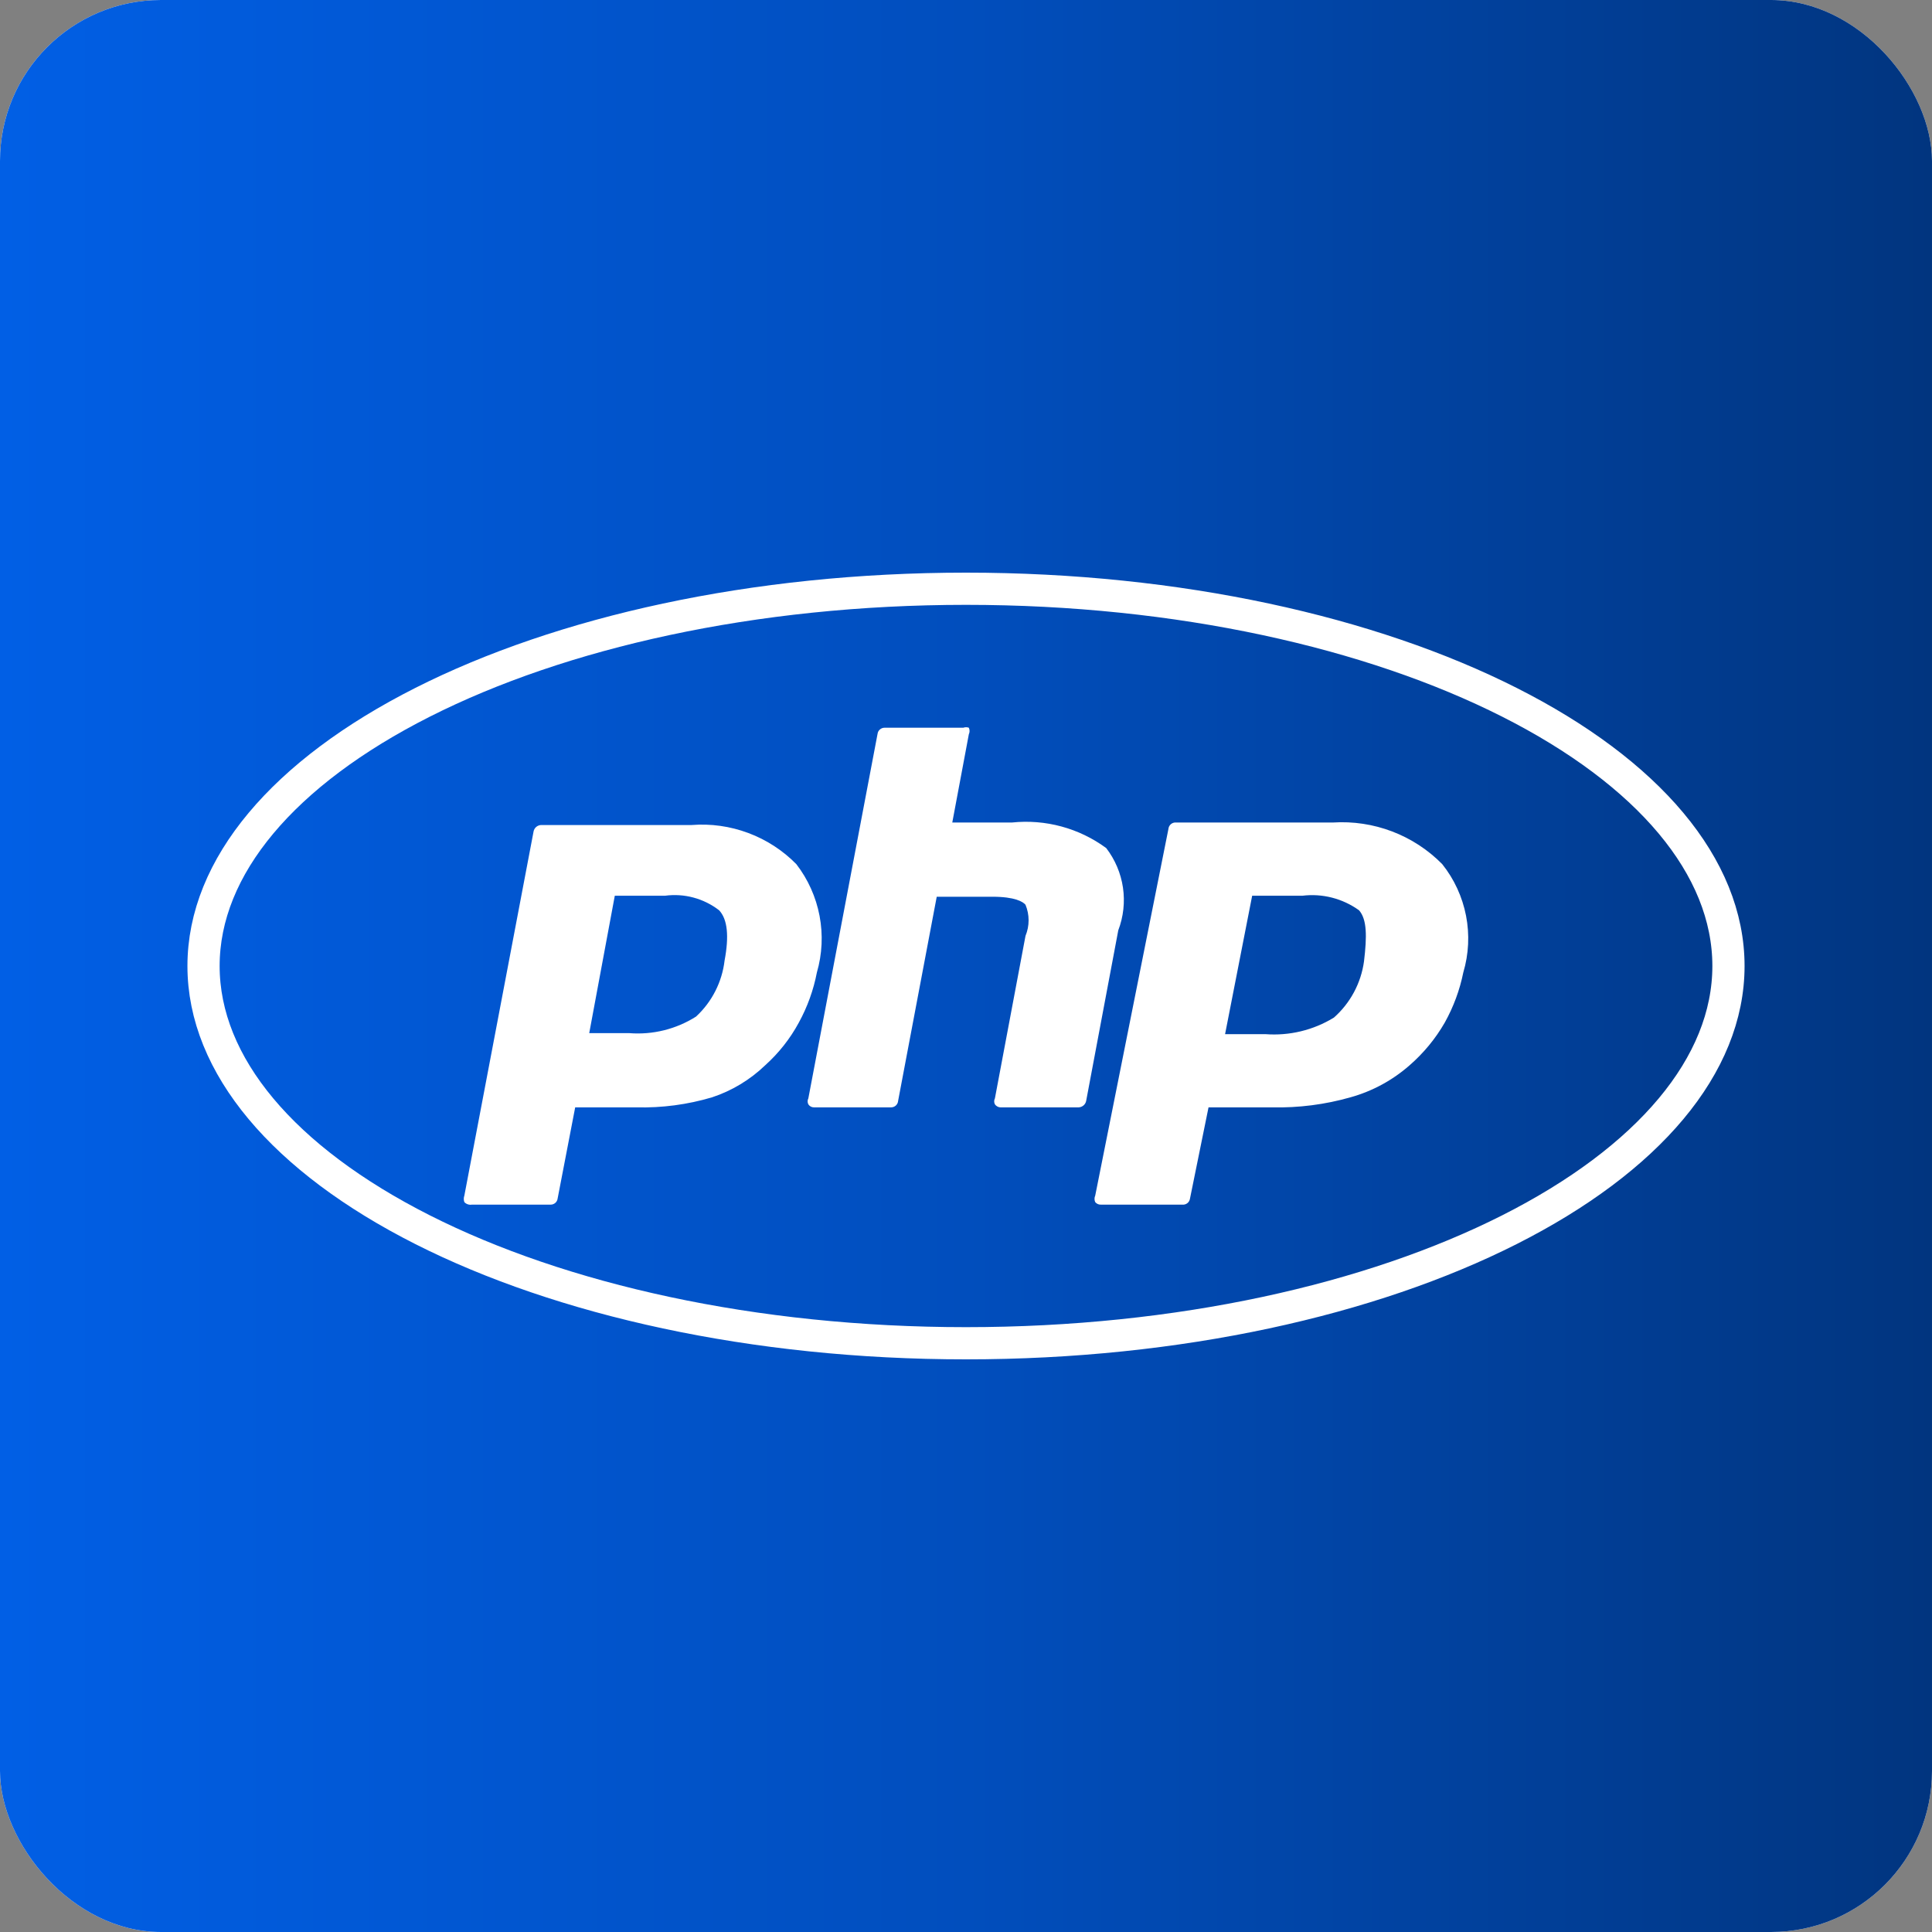 <svg width="60" height="60" viewBox="0 0 60 60" fill="none" xmlns="http://www.w3.org/2000/svg">
<rect x="0" y="0" width="60" height="60" fill="#808080" stroke="none"/>
<g clip-path="url(#clip0_1_2)">
<rect width="60" height="60" rx="5" fill="white"/>
<rect width="60" height="60" rx="5" fill="url(#paint0_linear_1_2)"/>
<path d="M53.679 30C53.679 33.085 51.192 36.009 46.872 38.192C42.58 40.36 36.615 41.716 30 41.716C23.385 41.716 17.42 40.36 13.128 38.192C8.808 36.009 6.321 33.085 6.321 30C6.321 26.915 8.808 23.991 13.128 21.808C17.42 19.64 23.385 18.284 30 18.284C36.615 18.284 42.58 19.64 46.872 21.808C51.192 23.991 53.679 26.915 53.679 30Z" stroke="white"/>
<path d="M14.654 37.411H17.099C17.152 37.412 17.203 37.393 17.244 37.359C17.284 37.324 17.31 37.277 17.317 37.224L17.863 34.39H19.762C20.558 34.41 21.351 34.305 22.114 34.078C22.732 33.874 23.296 33.533 23.765 33.082C24.186 32.703 24.539 32.256 24.808 31.758C25.075 31.271 25.264 30.746 25.369 30.201C25.535 29.629 25.563 29.027 25.452 28.442C25.341 27.858 25.094 27.308 24.731 26.837C24.31 26.409 23.8 26.078 23.238 25.869C22.675 25.659 22.074 25.574 21.476 25.622H16.803C16.747 25.624 16.694 25.646 16.651 25.682C16.609 25.719 16.58 25.769 16.57 25.824L14.421 37.131C14.397 37.196 14.397 37.268 14.421 37.333C14.45 37.364 14.487 37.388 14.528 37.401C14.569 37.415 14.612 37.418 14.654 37.411ZM19.093 27.818H20.65C20.947 27.778 21.248 27.797 21.537 27.875C21.825 27.952 22.096 28.087 22.332 28.269C22.597 28.55 22.644 29.079 22.503 29.827C22.425 30.495 22.111 31.114 21.616 31.571C20.999 31.962 20.272 32.142 19.544 32.085H18.299L19.093 27.818ZM34.355 26.338C33.512 25.718 32.468 25.435 31.427 25.544H29.574L30.088 22.803C30.103 22.771 30.111 22.737 30.111 22.702C30.111 22.667 30.103 22.632 30.088 22.6C30.033 22.58 29.972 22.58 29.917 22.6H27.472C27.419 22.6 27.368 22.619 27.328 22.653C27.287 22.687 27.261 22.735 27.254 22.787L25.104 34.11C25.089 34.139 25.081 34.17 25.081 34.203C25.081 34.236 25.089 34.268 25.104 34.297C25.123 34.325 25.148 34.349 25.178 34.365C25.208 34.382 25.242 34.39 25.276 34.39H27.674C27.729 34.39 27.783 34.369 27.823 34.332C27.863 34.294 27.888 34.243 27.892 34.188L29.091 27.849H30.82C31.521 27.849 31.77 28.005 31.848 28.098C31.911 28.251 31.944 28.415 31.944 28.581C31.944 28.747 31.911 28.911 31.848 29.064L30.898 34.11C30.883 34.139 30.875 34.17 30.875 34.203C30.875 34.236 30.883 34.268 30.898 34.297C30.917 34.324 30.943 34.347 30.973 34.363C31.002 34.38 31.035 34.389 31.069 34.39H33.499C33.555 34.387 33.608 34.366 33.651 34.329C33.693 34.293 33.722 34.243 33.732 34.188L34.729 28.892C34.89 28.47 34.94 28.014 34.875 27.567C34.809 27.119 34.63 26.697 34.355 26.338ZM41.395 25.544H36.52C36.492 25.542 36.463 25.545 36.435 25.554C36.408 25.563 36.383 25.578 36.361 25.597C36.34 25.615 36.322 25.638 36.309 25.664C36.296 25.69 36.288 25.718 36.286 25.746L34.013 37.131C33.998 37.163 33.991 37.197 33.991 37.232C33.991 37.267 33.998 37.301 34.013 37.333C34.034 37.358 34.06 37.378 34.09 37.392C34.119 37.405 34.151 37.412 34.184 37.411H36.723C36.778 37.416 36.833 37.399 36.877 37.364C36.92 37.33 36.948 37.279 36.956 37.224L37.532 34.39H39.51C40.331 34.408 41.15 34.303 41.94 34.078C42.62 33.889 43.248 33.548 43.778 33.082C44.212 32.704 44.581 32.257 44.868 31.758C45.139 31.272 45.334 30.746 45.444 30.201C45.614 29.629 45.643 29.024 45.529 28.438C45.415 27.853 45.162 27.303 44.79 26.837C44.35 26.39 43.819 26.044 43.233 25.821C42.647 25.598 42.02 25.504 41.395 25.544ZM42.36 29.858C42.267 30.532 41.936 31.151 41.426 31.602C40.787 31.994 40.04 32.174 39.292 32.116H38.046L38.887 27.818H40.445C41.067 27.741 41.696 27.903 42.205 28.269C42.454 28.55 42.454 29.079 42.36 29.858Z" fill="white"/>
</g>
<defs>
<linearGradient id="paint0_linear_1_2" x1="0" y1="30" x2="60" y2="30" gradientUnits="userSpaceOnUse">
<stop stop-color="#015FE5"/>
<stop offset="0.5" stop-color="#014EBD"/>
<stop offset="1" stop-color="#01357F"/>
</linearGradient>
<clipPath id="clip0_1_2">
<rect width="60" height="60" rx="5" fill="white"/>
</clipPath>
</defs>
</svg>
